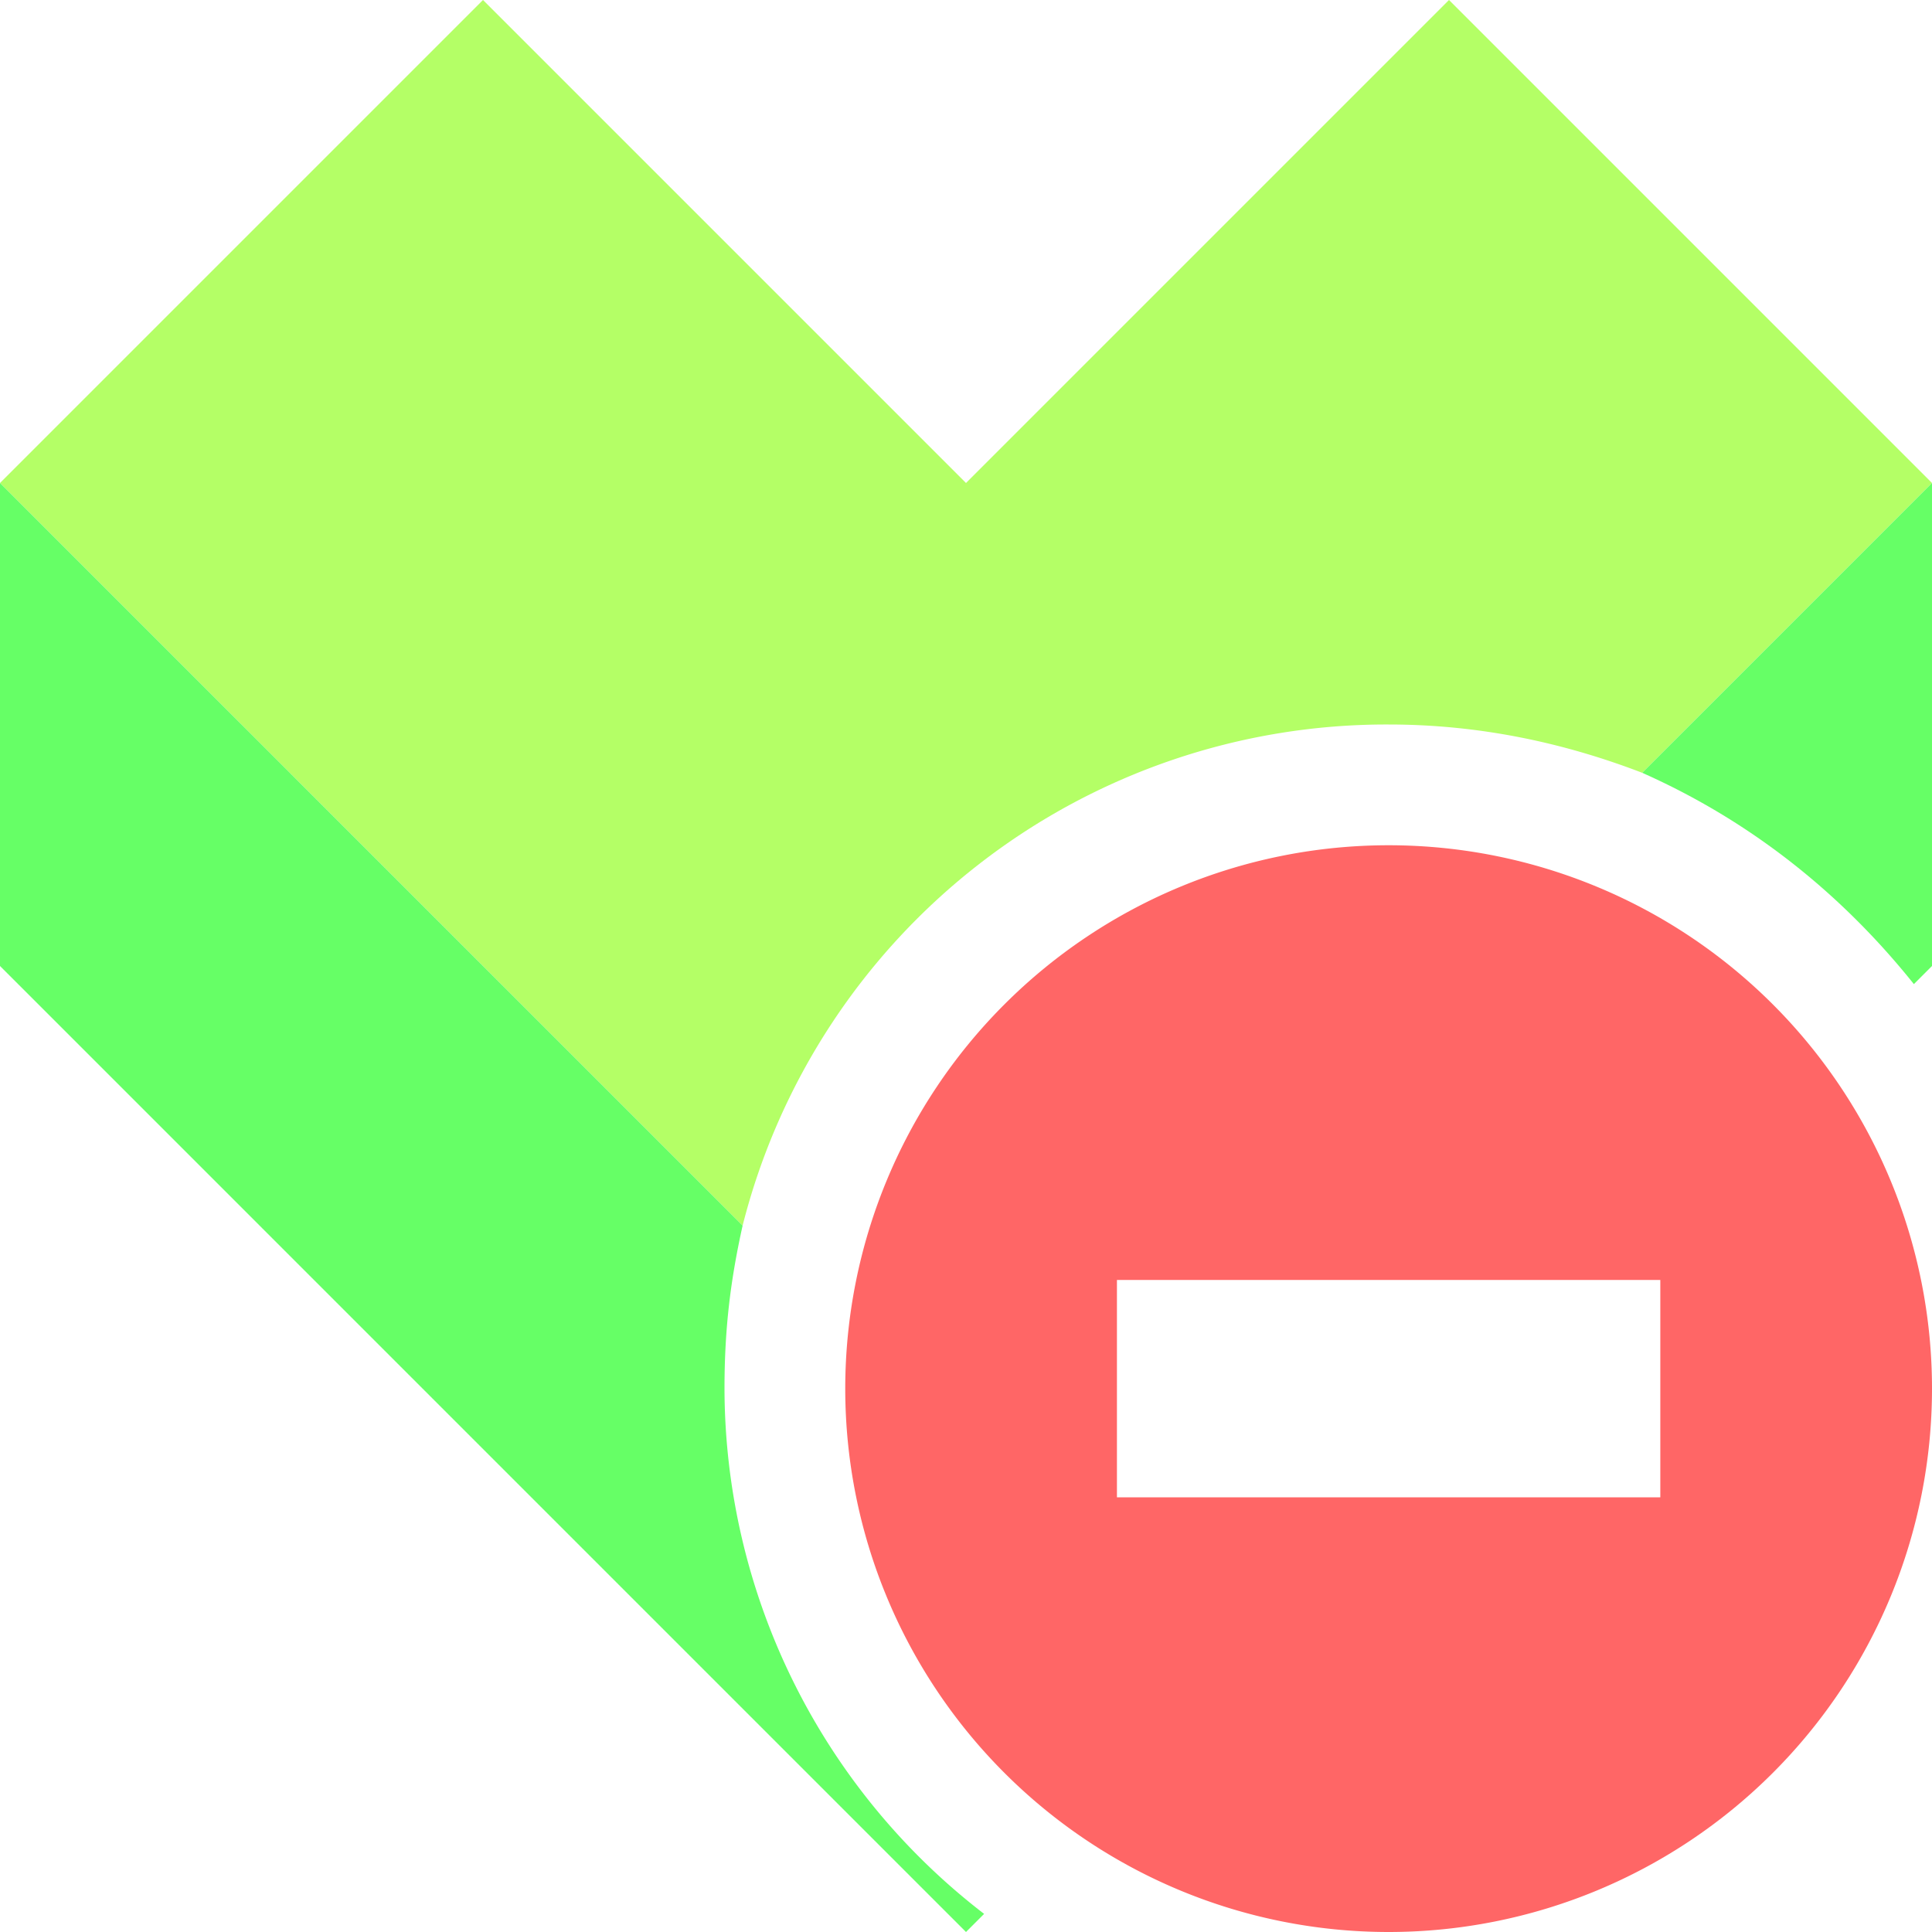 <svg xmlns="http://www.w3.org/2000/svg" viewBox="0 0 32 32"><path d="M23 12c1.5 0 2.9.3 4.2.8L32 8l-8-8-8 8-8-8-8 8 12.3 12.3A11 11 0 0 1 23 12Z" fill="#b4ff66"/><path d="M12 23c0-1 .1-1.8.3-2.7L0 8v8l16 16 .3-.3A11 11 0 0 1 12 23ZM27.2 12.8c1.8.8 3.3 2 4.5 3.5l.3-.3V8L27 13Z" fill="#6f6"/><path d="M23 14a9 9 0 1 0 0 18 9 9 0 0 0 0-18Zm4.5 10.8h-9v-3.6h9v3.6Z" fill="#f66"/></svg>